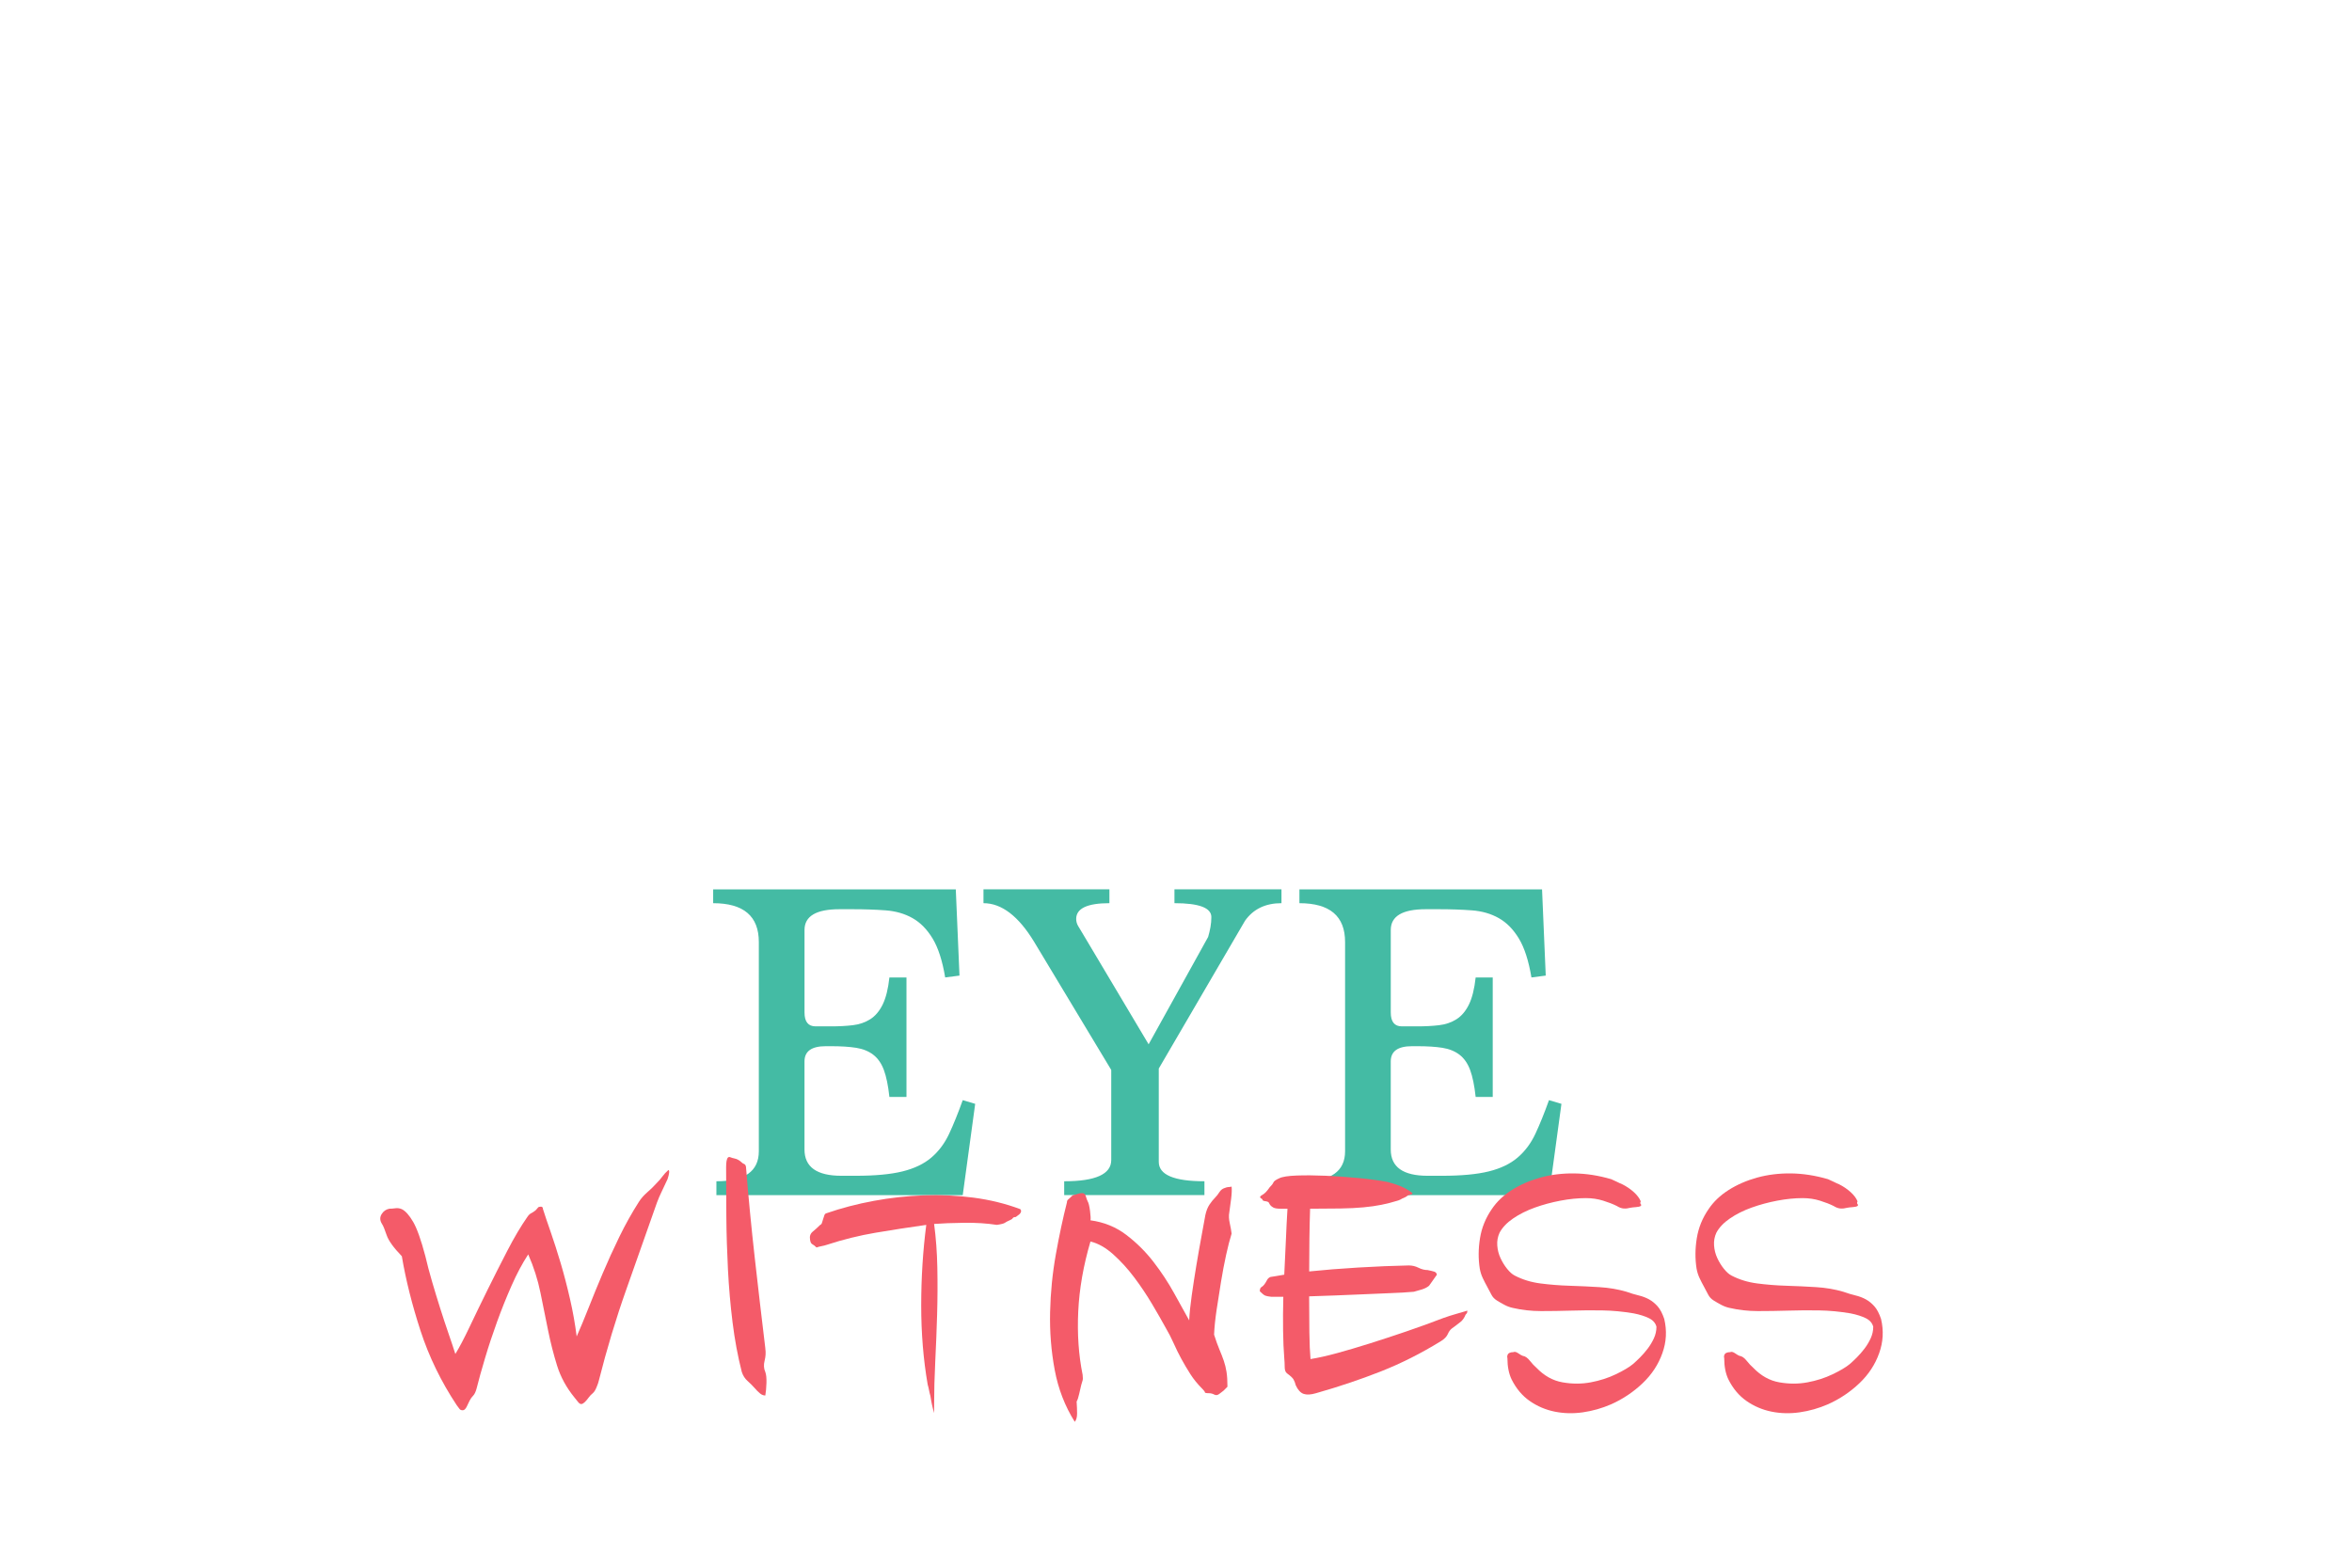<?xml version="1.0" encoding="UTF-8"?><svg id="a" xmlns="http://www.w3.org/2000/svg" xmlns:xlink="http://www.w3.org/1999/xlink" viewBox="0 0 1536 1024"><defs><filter id="b" filterUnits="userSpaceOnUse"><feOffset dx="7" dy="7"/><feGaussianBlur result="c" stdDeviation="5"/><feFlood flood-color="#000" flood-opacity=".75"/><feComposite in2="c" operator="in"/><feComposite in="SourceGraphic"/></filter></defs><g style="filter:url(#b);"><path d="m460.85,773.64v-9.04c18.47,0,27.71-6.54,27.71-19.61v-136.68c0-16.9-9.94-25.35-29.82-25.35v-9.04h158.45l2.41,56.33-9.34,1.21c-1.81-10.84-4.52-19.28-8.13-25.3-3.62-6.02-7.98-10.49-13.1-13.4-5.12-2.91-11-4.62-17.62-5.12-6.63-.5-13.86-.75-21.69-.75h-8.43c-15.26,0-22.89,4.52-22.89,13.56v53.92c0,6.02,2.41,9.04,7.23,9.04h10.24c5.02,0,9.69-.25,14.01-.75,4.32-.5,8.13-1.81,11.45-3.92,3.31-2.11,6.02-5.32,8.13-9.64,2.11-4.32,3.56-10.19,4.37-17.62h11.15v78.02h-11.15c-.8-7.43-2.01-13.3-3.62-17.62-1.61-4.32-3.92-7.63-6.93-9.94-3.01-2.31-6.73-3.81-11.15-4.52-4.42-.7-9.84-1.05-16.27-1.05h-3.62c-9.24,0-13.86,3.31-13.86,9.94v57.53c0,11.45,8.03,17.17,24.1,17.17h9.34c12.65,0,22.84-.95,30.58-2.86,7.73-1.91,14.01-4.92,18.83-9.04,4.82-4.11,8.68-9.29,11.6-15.51,2.91-6.22,5.87-13.56,8.89-21.99l8.13,2.41-8.13,59.64h-160.86Z" style="fill:#44bba4; stroke-width:0px;"/><path d="m687.98,773.64v-9.04c20.48,0,30.73-4.63,30.73-13.88v-58.84l-50.3-83.58c-10.24-16.9-21.29-25.35-33.14-25.35v-9.04h82.24v9.04c-14.46,0-21.69,3.43-21.69,10.27,0,1.61.4,3.13,1.21,4.54.8,1.41,2,3.42,3.62,6.04l42.47,71.33,38.86-70.12c.6-2.01,1.1-4.13,1.51-6.34.4-2.21.6-4.43.6-6.65,0-6.04-8.03-9.07-24.1-9.07v-9.04h69.89v9.04c-10.44,0-18.38,3.82-23.8,11.47l-56.33,96.55v60.95c0,8.45,9.94,12.67,29.82,12.67v9.04h-91.57Z" style="fill:#44bba4; stroke-width:0px;"/><path d="m843.71,773.64v-9.04c18.47,0,27.71-6.54,27.71-19.61v-136.68c0-16.9-9.94-25.35-29.82-25.35v-9.04h158.45l2.41,56.33-9.34,1.21c-1.81-10.84-4.52-19.28-8.13-25.3-3.62-6.02-7.98-10.49-13.1-13.4-5.12-2.91-11-4.62-17.62-5.12-6.63-.5-13.86-.75-21.69-.75h-8.43c-15.26,0-22.89,4.52-22.89,13.56v53.92c0,6.02,2.41,9.04,7.23,9.04h10.24c5.02,0,9.69-.25,14.01-.75,4.32-.5,8.13-1.81,11.45-3.92,3.31-2.11,6.02-5.32,8.13-9.64,2.11-4.32,3.56-10.19,4.37-17.62h11.15v78.02h-11.15c-.8-7.43-2.01-13.3-3.62-17.62-1.61-4.32-3.92-7.63-6.93-9.94-3.01-2.31-6.73-3.81-11.15-4.52-4.42-.7-9.84-1.05-16.27-1.05h-3.62c-9.24,0-13.86,3.31-13.86,9.94v57.53c0,11.45,8.03,17.17,24.1,17.17h9.34c12.65,0,22.84-.95,30.58-2.86,7.73-1.91,14.01-4.92,18.83-9.04,4.82-4.11,8.68-9.29,11.6-15.51,2.91-6.22,5.87-13.56,8.89-21.99l8.13,2.41-8.13,59.64h-160.86Z" style="fill:#44bba4; stroke-width:0px;"/><path d="m380.13,903.02c-1.01.81-1.91,1.76-2.71,2.86-.8,1.11-1.61,2.06-2.41,2.86-.8.8-1.56,1.26-2.26,1.36-.71.1-1.46-.35-2.26-1.36l-2.41-3.01c-5.22-6.42-8.99-13.35-11.3-20.79-2.31-7.43-4.27-15.11-5.87-23.04-1.61-7.93-3.27-16.12-4.97-24.55-1.71-8.43-4.37-16.77-7.98-25-3.82,5.83-7.43,12.6-10.84,20.33-3.42,7.73-6.58,15.62-9.49,23.65-2.91,8.03-5.53,15.92-7.83,23.65-2.31,7.73-4.17,14.41-5.57,20.03-.6,2.21-1.36,3.77-2.26,4.67-.9.9-1.66,1.96-2.26,3.16-.4.8-1.01,2.06-1.81,3.77-.8,1.71-1.71,2.56-2.71,2.56s-1.71-.3-2.11-.9c-.4-.6-1.01-1.4-1.81-2.41-10.24-15.46-18.12-31.68-23.65-48.65-5.53-16.97-9.59-33.18-12.2-48.65-5.42-5.62-8.74-10.24-9.94-13.86-1.2-3.62-2.21-6.03-3.01-7.23-1.41-2.21-1.51-4.32-.3-6.33,1.21-2,2.91-3.21,5.12-3.62,1.21,0,2.51-.1,3.92-.3,1.4-.2,2.81,0,4.22.6,2.41,1.21,4.87,3.97,7.38,8.28,2.51,4.32,5.17,11.8,7.98,22.44,1.21,5.22,2.66,10.75,4.37,16.57,1.7,5.83,3.46,11.6,5.27,17.32,1.81,5.72,3.61,11.2,5.42,16.42,1.81,5.22,3.31,9.74,4.52,13.55,2.61-4.22,5.72-10.14,9.34-17.77,3.62-7.63,7.53-15.71,11.75-24.25,4.22-8.53,8.53-17.07,12.95-25.6,4.42-8.53,8.74-15.81,12.95-21.84.8-1.21,1.6-2,2.41-2.41.8-.4,1.61-.9,2.41-1.51.6-.4,1.15-.95,1.66-1.66.5-.7.95-1.05,1.36-1.05,1.6-.4,2.41.1,2.41,1.51,1.21,3.82,2.86,8.74,4.97,14.76,2.11,6.03,4.26,12.76,6.48,20.18,2.21,7.43,4.26,15.32,6.17,23.65,1.91,8.34,3.36,16.52,4.37,24.55,2.41-5.42,5.02-11.7,7.83-18.83,2.81-7.13,5.87-14.61,9.19-22.44s6.93-15.76,10.84-23.8c3.92-8.03,8.18-15.66,12.8-22.89,1.4-2.21,3.21-4.26,5.42-6.18,2.21-1.91,4.22-3.86,6.02-5.87,1.61-1.6,2.91-3.11,3.92-4.52,1-1.4,2.31-2.81,3.92-4.22.8.4.6,2.41-.6,6.02-1.01,2.21-2.21,4.77-3.62,7.68-1.41,2.91-2.51,5.47-3.31,7.68-6.63,18.88-13.31,37.8-20.03,56.78-6.73,18.98-12.7,38.81-17.92,59.49-.2,1.01-.71,2.46-1.51,4.37-.8,1.91-1.61,3.16-2.41,3.76Z" style="fill:#f45b69; stroke-width:0px;"/><path d="m492.79,873.8c.4,2.61.25,5.27-.45,7.98-.71,2.71-.55,5.17.45,7.38.6,1.61.85,4.02.75,7.23-.1,3.21-.35,5.93-.75,8.13-1.21,0-2.36-.45-3.46-1.36-1.11-.9-2.26-2.06-3.46-3.46-1.41-1.6-2.96-3.16-4.67-4.67-1.71-1.51-2.96-3.46-3.76-5.87-2.61-10.24-4.62-21.03-6.03-32.38-1.41-11.34-2.41-22.84-3.01-34.49-.6-11.64-.96-23.14-1.05-34.49-.1-11.34-.15-22.14-.15-32.38,0-3.41.4-5.52,1.21-6.33.4-.4.95-.45,1.66-.15.7.3,1.55.56,2.56.75,1,.2,1.91.56,2.71,1.05.8.5,1.4.96,1.81,1.36.6.6,1.21,1.01,1.81,1.21.6.2,1,.8,1.21,1.81,1.6,19.88,3.51,39.66,5.72,59.34,2.21,19.68,4.52,39.46,6.93,59.34Z" style="fill:#f45b69; stroke-width:0px;"/><path d="m659.36,782.83c.8,1.01.6,2.11-.6,3.31l-2.41,1.81c-1.01,0-1.66.25-1.96.75-.3.5-.96.96-1.96,1.36-1.41.6-2.46,1.16-3.16,1.66-.71.5-2.46.96-5.27,1.36-6.43-1-13.56-1.46-21.39-1.36-7.83.1-14.36.35-19.58.75,1.21,9.04,1.91,18.58,2.11,28.62.2,10.04.15,20.23-.15,30.58-.3,10.35-.71,20.54-1.21,30.58-.5,10.04-.75,19.58-.75,28.62v5.12c-1.01-3.41-1.81-7.13-2.41-11.15-.4-1.4-.71-2.66-.9-3.77-.2-1.1-.5-2.36-.9-3.76-2.81-16.27-4.22-33.44-4.22-51.51s1.1-35.64,3.31-52.71c-11.45,1.61-22.49,3.31-33.13,5.12-10.65,1.81-21.19,4.42-31.63,7.83-1.2.41-2.36.71-3.46.9-1.11.2-2.26.5-3.46.9-1.01-1-1.91-1.7-2.71-2.11-.8-.4-1.31-1.4-1.51-3.01-.4-2.21.2-3.96,1.81-5.27,1.61-1.3,3.21-2.76,4.82-4.37.6-.2,1-.7,1.2-1.51.2-.8.45-1.6.75-2.41.3-.8.55-1.55.75-2.26.2-.7.6-1.15,1.21-1.36,9.84-3.41,20.18-6.12,31.03-8.13,10.84-2.01,21.74-3.21,32.68-3.62,10.94-.4,21.79.1,32.53,1.51,10.74,1.41,20.94,3.92,30.58,7.53Z" style="fill:#f45b69; stroke-width:0px;"/><path d="m797.32,768.07c.2,2.01.1,4.62-.3,7.83-.41,3.21-.8,6.23-1.21,9.04-.4,2.01-.3,4.37.3,7.08.6,2.71,1,4.97,1.2,6.78-1.2,3.82-2.41,8.49-3.61,14.01-1.21,5.53-2.31,11.35-3.31,17.47-1.01,6.13-1.96,12.2-2.86,18.22-.9,6.02-1.46,11.45-1.66,16.27,1.21,3.82,2.36,7.03,3.46,9.64,1.1,2.61,2.06,5.07,2.86,7.38.8,2.31,1.4,4.77,1.81,7.38.4,2.61.6,5.83.6,9.64l-2.56,2.56c-.3.3-1.16.96-2.56,1.96-1.2,1.01-2.36,1.21-3.46.6-1.11-.6-2.26-.9-3.46-.9-1.81,0-2.71-.2-2.71-.6s-.5-1.1-1.51-2.11c-3.21-3.21-5.87-6.48-7.98-9.79s-4.07-6.63-5.87-9.94c-1.81-3.31-3.46-6.67-4.97-10.09-1.51-3.41-3.27-6.83-5.27-10.24-2.41-4.42-5.38-9.59-8.89-15.51-3.52-5.92-7.38-11.7-11.6-17.32-4.22-5.62-8.79-10.64-13.71-15.06-4.92-4.42-9.89-7.23-14.91-8.43-4.62,15.66-7.28,30.88-7.98,45.64-.71,14.76.25,28.57,2.86,41.42.2,1.81.2,3.01,0,3.62-.2.6-.5,1.61-.9,3.01-.41,1.61-.86,3.57-1.36,5.87-.5,2.31-1.05,3.97-1.66,4.97.2,2.81.3,5.42.3,7.83s-.5,4.22-1.51,5.42c-6.43-10.24-10.8-21.54-13.1-33.89-2.31-12.35-3.31-24.95-3.01-37.8.3-12.85,1.55-25.45,3.77-37.8,2.21-12.35,4.62-23.65,7.23-33.89,0-.8.25-1.4.75-1.81.5-.4.95-.8,1.36-1.21.4-.4.75-.75,1.05-1.05s.75-.55,1.36-.75c1-.2,1.91-.45,2.71-.75.8-.3,1.7-.45,2.71-.45,1.21,0,2.01.71,2.41,2.11.4,1.41.8,2.51,1.21,3.31.6,1.01,1.1,3.06,1.51,6.18.4,3.12.5,5.17.3,6.17,8.83,1.21,16.61,4.37,23.34,9.49,6.73,5.12,12.65,11,17.77,17.62,5.12,6.63,9.59,13.41,13.41,20.33,3.81,6.93,7.13,12.91,9.94,17.92.2-4.42.75-9.84,1.66-16.27.9-6.42,1.91-12.95,3.01-19.58,1.1-6.63,2.21-12.9,3.31-18.83,1.1-5.92,1.96-10.59,2.56-14.01.6-2.81,1.51-5.12,2.71-6.93,1.21-1.81,2.51-3.41,3.92-4.82.8-.8,1.66-1.91,2.56-3.31.9-1.4,2.06-2.31,3.46-2.71,1-.4,1.75-.6,2.26-.6s1.25-.1,2.26-.3Z" style="fill:#f45b69; stroke-width:0px;"/><path d="m925.35,822.6c2,.4,3.46.75,4.37,1.05.9.3,1.45.96,1.66,1.96l-5.12,7.23c-1.21,1.01-2.76,1.81-4.67,2.41-1.91.6-3.67,1.11-5.27,1.51-4.62.41-9.74.71-15.36.9-5.62.2-11.45.45-17.47.75-6.02.3-12.1.55-18.22.75-6.13.2-11.9.4-17.32.6,0,8.43.05,16.27.15,23.5.1,7.23.35,13.06.75,17.47,5.02-.8,10.84-2.11,17.47-3.92,6.63-1.81,13.75-3.92,21.39-6.33,7.63-2.41,15.56-5.02,23.8-7.83,8.23-2.81,16.27-5.72,24.1-8.74,2.81-1,5.47-1.85,7.98-2.56,2.51-.7,5.07-1.46,7.68-2.26,0,.8-.1,1.36-.3,1.66-.2.3-.5.65-.9,1.05-.6,1.61-1.51,3.01-2.71,4.22-1.21,1.01-2.36,1.91-3.46,2.71-1.11.8-2.06,1.51-2.86,2.11-1.01.8-1.86,2.01-2.56,3.62-.71,1.61-2.16,3.12-4.37,4.52-13.06,8.04-26.21,14.66-39.46,19.88-13.25,5.22-27.31,9.94-42.17,14.16-3.42,1.01-6.13,1.16-8.13.45-2.01-.7-3.72-2.56-5.12-5.57-.41-1.61-.9-2.91-1.51-3.92-.6-1-2.01-2.31-4.22-3.92-1.01-.8-1.51-2.16-1.51-4.07s-.1-3.96-.3-6.17c-.4-4.82-.65-10.69-.75-17.62-.1-6.93-.05-14.31.15-22.14h-7.83c-1.81-.2-3.12-.45-3.92-.75-.8-.3-2.01-1.25-3.61-2.86,0-1.4.35-2.31,1.05-2.71.7-.4,1.36-1,1.96-1.81.6-.8,1.15-1.7,1.66-2.71.5-1,1.25-1.7,2.26-2.11,1-.2,2.26-.4,3.77-.6,1.51-.2,3.26-.5,5.27-.9.4-7.43.75-14.86,1.05-22.29.3-7.43.65-14.36,1.05-20.79h-4.22c-2.41,0-4.07-.25-4.97-.75-.9-.5-1.56-1-1.96-1.51-.4-.5-.71-1-.9-1.51-.2-.5-.8-.85-1.81-1.05-1.61-.2-2.41-.5-2.41-.9s-.4-.8-1.2-1.21c-.81-.6-.45-1.3,1.05-2.11,1.51-.8,3.06-2.41,4.67-4.82,1.4-1.4,2.26-2.51,2.56-3.31.3-.8,1.55-1.7,3.77-2.71,2-1,5.82-1.6,11.45-1.81,5.62-.2,11.95-.15,18.98.15,7.03.3,14.21.8,21.54,1.51,7.33.71,13.6,1.56,18.83,2.56,3.21.8,6.12,1.76,8.74,2.86,2.61,1.11,5.12,2.56,7.53,4.37,0,.6-.45.96-1.36,1.05-.9.1-1.56.35-1.96.75-.8.6-1.61,1.05-2.41,1.36-.8.3-1.51.65-2.11,1.05-.8.41-1.61.71-2.41.9-3.21,1.01-6.58,1.86-10.09,2.56-3.52.71-7.43,1.26-11.75,1.66-4.32.41-9.34.65-15.06.75-5.72.1-12.3.15-19.73.15-.2,5.83-.35,12.25-.45,19.28-.1,7.03-.15,14.26-.15,21.69,9.64-1,20.33-1.85,32.08-2.56,11.75-.7,22.74-1.15,32.98-1.36,2.21,0,4.32.5,6.33,1.51,2,1.01,4.01,1.51,6.02,1.51Z" style="fill:#f45b69; stroke-width:0px;"/><path d="m1064.51,777.71c-.4.8-.4,1.41,0,1.81.4.4.4.8,0,1.21-.6.4-1.66.65-3.16.75-1.51.1-2.76.25-3.77.45-1.41.4-2.81.55-4.22.45-1.41-.1-2.91-.65-4.52-1.66-2.41-1.21-5.38-2.36-8.89-3.46-3.52-1.1-7.28-1.66-11.3-1.66-5.22,0-10.75.56-16.57,1.66-5.83,1.11-11.4,2.61-16.72,4.52-5.32,1.91-10.04,4.27-14.16,7.08-4.12,2.81-7.08,5.93-8.89,9.34-1.21,2.61-1.71,5.38-1.51,8.28.2,2.91.9,5.68,2.11,8.28,1.21,2.61,2.66,4.97,4.37,7.08,1.7,2.11,3.36,3.57,4.97,4.37,5.02,2.61,10.59,4.32,16.72,5.12,6.12.8,12.45,1.31,18.98,1.51,6.52.2,13,.5,19.43.9,6.42.4,12.35,1.41,17.77,3.01,2.81,1.01,5.47,1.81,7.98,2.41,2.51.6,4.77,1.46,6.78,2.56,2,1.11,3.86,2.61,5.57,4.52,1.7,1.91,3.16,4.67,4.37,8.28,1.81,7.63,1.4,15.06-1.2,22.29-2.61,7.43-6.93,14.01-12.95,19.73-6.02,5.72-12.85,10.29-20.48,13.71-6.03,2.61-12.2,4.37-18.53,5.27-6.33.9-12.45.75-18.38-.45-5.93-1.21-11.35-3.51-16.27-6.93-4.92-3.41-8.89-8.13-11.9-14.16-1.81-3.81-2.71-8.43-2.71-13.86-.2-.6-.2-1.2,0-1.81.4-1.4,1.7-2.11,3.92-2.11.8-.4,1.85-.15,3.16.75,1.3.9,2.26,1.46,2.86,1.66,1.61.2,3.16,1.26,4.67,3.16,1.51,1.91,2.96,3.46,4.37,4.67,5.02,5.22,10.69,8.39,17.02,9.49,6.33,1.11,12.45,1.11,18.38,0,5.92-1.1,11.4-2.86,16.42-5.27,5.02-2.41,8.74-4.62,11.15-6.63,1.4-1.2,2.96-2.66,4.67-4.37s3.36-3.62,4.97-5.72c1.6-2.11,2.96-4.37,4.07-6.78,1.1-2.41,1.66-4.92,1.66-7.53-.6-2.41-2.21-4.26-4.82-5.57-2.61-1.3-5.93-2.36-9.94-3.16-7.03-1.21-13.96-1.85-20.79-1.96-6.83-.1-13.55-.05-20.18.15-6.63.2-13.16.3-19.58.3s-12.65-.7-18.68-2.11c-1.81-.4-3.57-1.05-5.27-1.96-1.71-.9-3.37-1.85-4.97-2.86-1.61-1-2.82-2.31-3.62-3.92-.8-1.61-1.71-3.31-2.71-5.12-1.01-1.81-1.96-3.66-2.86-5.57-.9-1.91-1.56-3.96-1.96-6.18-1.01-6.42-.96-13.05.15-19.88,1.1-6.83,3.66-13.15,7.68-18.98,3.21-4.82,7.58-8.99,13.1-12.5,5.52-3.51,11.75-6.22,18.68-8.13,6.93-1.91,14.31-2.81,22.14-2.71,7.83.1,15.86,1.36,24.1,3.77,1,.41,2.21.96,3.61,1.66,1.4.71,2.61,1.26,3.62,1.66,2.81,1.41,5.32,3.12,7.53,5.12,2.21,2.01,3.71,4.02,4.52,6.02Z" style="fill:#f45b69; stroke-width:0px;"/><path d="m1206.09,777.71c-.4.8-.4,1.41,0,1.81.4.4.4.8,0,1.21-.6.4-1.66.65-3.16.75-1.51.1-2.76.25-3.77.45-1.41.4-2.81.55-4.22.45-1.41-.1-2.91-.65-4.52-1.66-2.41-1.21-5.38-2.36-8.89-3.46-3.52-1.1-7.28-1.66-11.3-1.66-5.22,0-10.75.56-16.57,1.66-5.83,1.11-11.4,2.61-16.72,4.52-5.32,1.91-10.04,4.27-14.16,7.08-4.12,2.81-7.08,5.93-8.89,9.34-1.21,2.61-1.71,5.38-1.51,8.28.2,2.91.9,5.68,2.11,8.28,1.21,2.61,2.66,4.97,4.37,7.08,1.7,2.11,3.36,3.57,4.97,4.37,5.02,2.61,10.59,4.32,16.72,5.12,6.12.8,12.45,1.31,18.98,1.51,6.52.2,13,.5,19.43.9,6.42.4,12.35,1.41,17.77,3.01,2.81,1.01,5.47,1.81,7.98,2.41,2.51.6,4.77,1.46,6.78,2.56,2,1.11,3.86,2.61,5.57,4.52,1.7,1.91,3.16,4.67,4.37,8.28,1.81,7.63,1.4,15.06-1.2,22.29-2.61,7.43-6.93,14.01-12.95,19.73-6.02,5.72-12.85,10.29-20.48,13.71-6.03,2.61-12.2,4.37-18.53,5.27-6.33.9-12.45.75-18.38-.45-5.93-1.21-11.35-3.51-16.27-6.93-4.92-3.41-8.89-8.13-11.9-14.16-1.81-3.81-2.71-8.43-2.71-13.86-.2-.6-.2-1.2,0-1.81.4-1.4,1.7-2.11,3.92-2.11.8-.4,1.85-.15,3.16.75,1.3.9,2.26,1.46,2.86,1.66,1.61.2,3.16,1.26,4.67,3.16,1.51,1.91,2.96,3.46,4.37,4.67,5.02,5.22,10.69,8.39,17.02,9.49,6.33,1.11,12.45,1.11,18.38,0,5.92-1.1,11.4-2.86,16.42-5.27,5.02-2.41,8.74-4.62,11.15-6.63,1.4-1.2,2.96-2.66,4.67-4.37s3.36-3.62,4.97-5.72c1.6-2.11,2.96-4.37,4.07-6.78,1.1-2.41,1.66-4.92,1.66-7.53-.6-2.41-2.21-4.26-4.82-5.57-2.61-1.3-5.93-2.36-9.94-3.16-7.03-1.21-13.96-1.85-20.79-1.96-6.83-.1-13.55-.05-20.18.15-6.63.2-13.16.3-19.58.3s-12.65-.7-18.68-2.11c-1.81-.4-3.57-1.05-5.27-1.96-1.71-.9-3.37-1.85-4.97-2.86-1.61-1-2.82-2.31-3.62-3.92-.8-1.61-1.71-3.31-2.71-5.12-1.01-1.81-1.96-3.66-2.86-5.57-.9-1.91-1.56-3.96-1.96-6.18-1.01-6.42-.96-13.05.15-19.88,1.1-6.83,3.66-13.15,7.68-18.98,3.21-4.82,7.58-8.99,13.1-12.5,5.52-3.51,11.75-6.22,18.68-8.13,6.93-1.91,14.31-2.81,22.14-2.71,7.83.1,15.86,1.36,24.1,3.77,1,.41,2.21.96,3.61,1.66,1.4.71,2.61,1.26,3.62,1.66,2.81,1.41,5.32,3.12,7.53,5.12,2.21,2.01,3.71,4.02,4.52,6.02Z" style="fill:#f45b69; stroke-width:0px;"/></g></svg>
